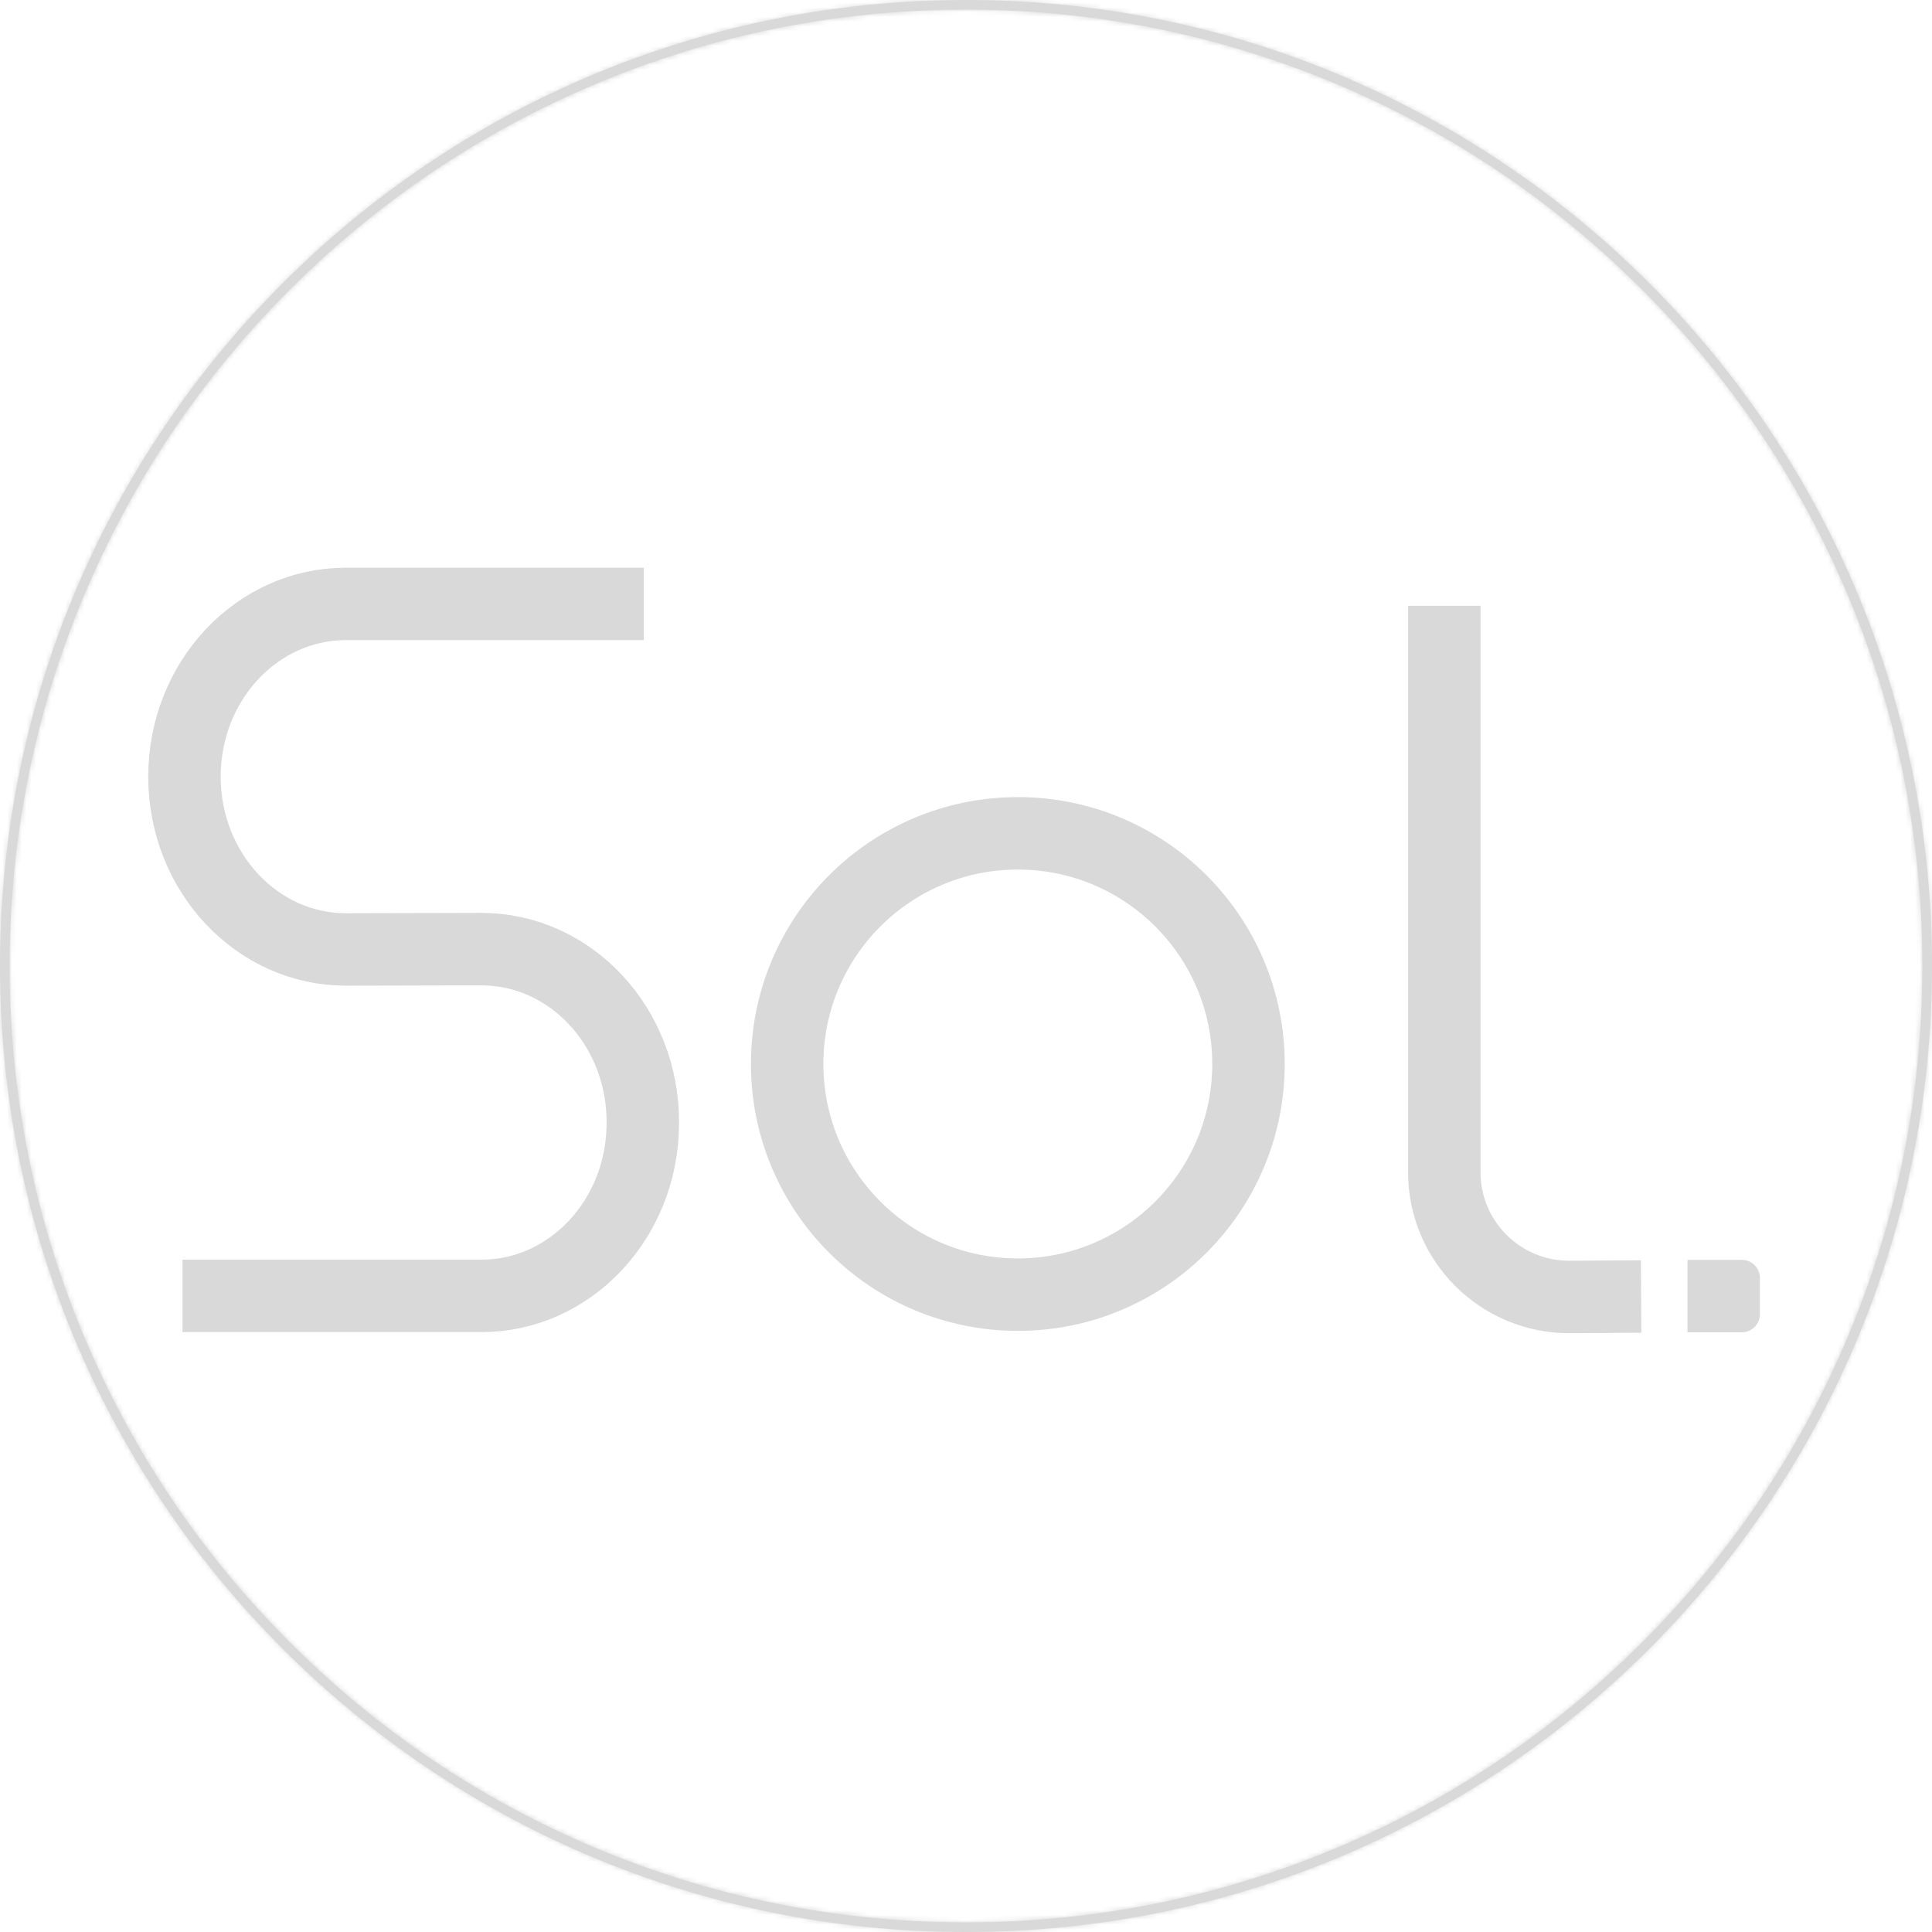 <svg width="400" height="400" viewBox="0 0 400 400" fill="none" xmlns="http://www.w3.org/2000/svg">
<g clip-path="url(#clip0_3_22)">
<mask id="path-1-inside-1_3_22" fill="white">
<path d="M200 2C226.731 2 252.661 7.235 277.07 17.559C300.647 27.531 321.823 41.808 340.007 59.993C358.192 78.177 372.469 99.353 382.441 122.93C392.765 147.339 398 173.269 398 200C398 226.731 392.765 252.661 382.441 277.07C372.469 300.647 358.192 321.823 340.007 340.007C321.823 358.192 300.647 372.469 277.07 382.441C252.661 392.765 226.731 398 200 398C173.269 398 147.339 392.765 122.93 382.441C99.353 372.469 78.177 358.192 59.993 340.007C41.808 321.823 27.531 300.647 17.559 277.07C7.235 252.661 2 226.731 2 200C2 173.269 7.235 147.339 17.559 122.93C27.531 99.353 41.808 78.177 59.993 59.993C78.177 41.808 99.353 27.531 122.93 17.559C147.339 7.235 173.269 2 200 2ZM200 0C89.543 0 0 89.543 0 200C0 310.457 89.543 400 200 400C310.457 400 400 310.457 400 200C400 89.543 310.457 0 200 0Z"/>
</mask>
<path d="M200 2C226.731 2 252.661 7.235 277.07 17.559C300.647 27.531 321.823 41.808 340.007 59.993C358.192 78.177 372.469 99.353 382.441 122.93C392.765 147.339 398 173.269 398 200C398 226.731 392.765 252.661 382.441 277.07C372.469 300.647 358.192 321.823 340.007 340.007C321.823 358.192 300.647 372.469 277.07 382.441C252.661 392.765 226.731 398 200 398C173.269 398 147.339 392.765 122.93 382.441C99.353 372.469 78.177 358.192 59.993 340.007C41.808 321.823 27.531 300.647 17.559 277.07C7.235 252.661 2 226.731 2 200C2 173.269 7.235 147.339 17.559 122.93C27.531 99.353 41.808 78.177 59.993 59.993C78.177 41.808 99.353 27.531 122.93 17.559C147.339 7.235 173.269 2 200 2ZM200 0C89.543 0 0 89.543 0 200C0 310.457 89.543 400 200 400C310.457 400 400 310.457 400 200C400 89.543 310.457 0 200 0Z" fill="#D9D9D9"/>
<path d="M277.07 17.559L277.849 15.717L277.849 15.717L277.07 17.559ZM340.007 59.993L341.421 58.579L341.421 58.579L340.007 59.993ZM382.441 122.93L384.283 122.151L384.283 122.151L382.441 122.93ZM382.441 277.07L384.283 277.849L384.283 277.849L382.441 277.07ZM340.007 340.007L341.421 341.421L341.421 341.421L340.007 340.007ZM277.07 382.441L277.849 384.283L277.849 384.283L277.07 382.441ZM122.93 382.441L122.151 384.283L122.151 384.283L122.93 382.441ZM59.993 340.007L58.579 341.421L58.579 341.421L59.993 340.007ZM17.559 277.07L15.717 277.849L15.717 277.849L17.559 277.07ZM17.559 122.93L15.717 122.151L15.717 122.151L17.559 122.93ZM59.993 59.993L58.579 58.579L58.579 58.579L59.993 59.993ZM122.93 17.559L122.151 15.717L122.151 15.717L122.93 17.559ZM200 4C226.465 4 252.13 9.182 276.291 19.401L277.849 15.717C253.191 5.288 226.996 5.96046e-08 200 5.96046e-08V4ZM276.291 19.401C299.63 29.273 320.59 43.404 338.593 61.407L341.421 58.579C323.055 40.213 301.665 25.79 277.849 15.717L276.291 19.401ZM338.593 61.407C356.596 79.41 370.727 100.37 380.599 123.709L384.283 122.151C374.21 98.335 359.787 76.945 341.421 58.579L338.593 61.407ZM380.599 123.709C390.818 147.87 396 173.535 396 200H400C400 173.004 394.712 146.809 384.283 122.151L380.599 123.709ZM396 200C396 226.465 390.818 252.13 380.599 276.291L384.283 277.849C394.712 253.191 400 226.996 400 200H396ZM380.599 276.291C370.727 299.63 356.596 320.59 338.593 338.593L341.421 341.421C359.787 323.055 374.21 301.665 384.283 277.849L380.599 276.291ZM338.593 338.593C320.59 356.596 299.63 370.727 276.291 380.599L277.849 384.283C301.665 374.21 323.055 359.787 341.421 341.421L338.593 338.593ZM276.291 380.599C252.13 390.818 226.465 396 200 396V400C226.996 400 253.191 394.712 277.849 384.283L276.291 380.599ZM200 396C173.535 396 147.87 390.818 123.709 380.599L122.151 384.283C146.809 394.712 173.004 400 200 400V396ZM123.709 380.599C100.37 370.727 79.41 356.596 61.407 338.593L58.579 341.421C76.945 359.787 98.335 374.21 122.151 384.283L123.709 380.599ZM61.407 338.593C43.404 320.59 29.273 299.63 19.401 276.291L15.717 277.849C25.79 301.665 40.213 323.055 58.579 341.421L61.407 338.593ZM19.401 276.291C9.182 252.13 4 226.465 4 200H5.96046e-08C5.96046e-08 226.996 5.288 253.191 15.717 277.849L19.401 276.291ZM4 200C4 173.535 9.182 147.87 19.401 123.709L15.717 122.151C5.288 146.809 5.96046e-08 173.004 5.96046e-08 200H4ZM19.401 123.709C29.273 100.37 43.404 79.41 61.407 61.407L58.579 58.579C40.213 76.945 25.79 98.335 15.717 122.151L19.401 123.709ZM61.407 61.407C79.41 43.404 100.37 29.273 123.709 19.401L122.151 15.717C98.335 25.79 76.945 40.213 58.579 58.579L61.407 61.407ZM123.709 19.401C147.87 9.182 173.535 4 200 4V5.96046e-08C173.004 5.96046e-08 146.809 5.288 122.151 15.717L123.709 19.401ZM200 -2C88.439 -2 -2 88.439 -2 200H2C2 90.648 90.648 2 200 2V-2ZM-2 200C-2 311.562 88.439 402 200 402V398C90.648 398 2 309.352 2 200H-2ZM200 402C311.562 402 402 311.562 402 200H398C398 309.352 309.352 398 200 398V402ZM402 200C402 88.439 311.562 -2 200 -2V2C309.352 2 398 90.648 398 200H402Z" fill="#D9D9D9" mask="url(#path-1-inside-1_3_22)"/>
<path d="M37.781 268.301H99.658C118.041 268.301 132.974 252.419 133.086 232.748L133.088 232.495C133.201 212.622 118.154 196.46 99.582 196.506L71.697 196.575C53.205 196.621 38.191 180.592 38.191 160.804C38.191 141.048 53.157 125.032 71.619 125.032H133.293" stroke="#D9D9D9" stroke-width="15" stroke-miterlimit="10"/>
<path d="M210.729 268.045C237.105 268.045 258.486 246.663 258.486 220.288C258.486 193.913 237.105 172.532 210.729 172.532C184.354 172.532 162.973 193.913 162.973 220.288C162.973 246.663 184.354 268.045 210.729 268.045Z" stroke="#D9D9D9" stroke-width="15" stroke-miterlimit="10"/>
<path d="M299.026 125.415V242.681C299.026 257.016 310.694 268.611 325.028 268.52L339.778 268.428" stroke="#D9D9D9" stroke-width="15" stroke-miterlimit="10"/>
<path d="M349.368 260.842H360.618C362.688 260.842 364.368 262.522 364.368 264.592V272.092C364.368 274.162 362.688 275.842 360.618 275.842H349.368V260.842Z" fill="#D9D9D9"/>
</g>
<defs>
<clipPath id="clip0_3_22">
<rect width="400" height="400" fill="white"/>
</clipPath>
</defs>
</svg>
